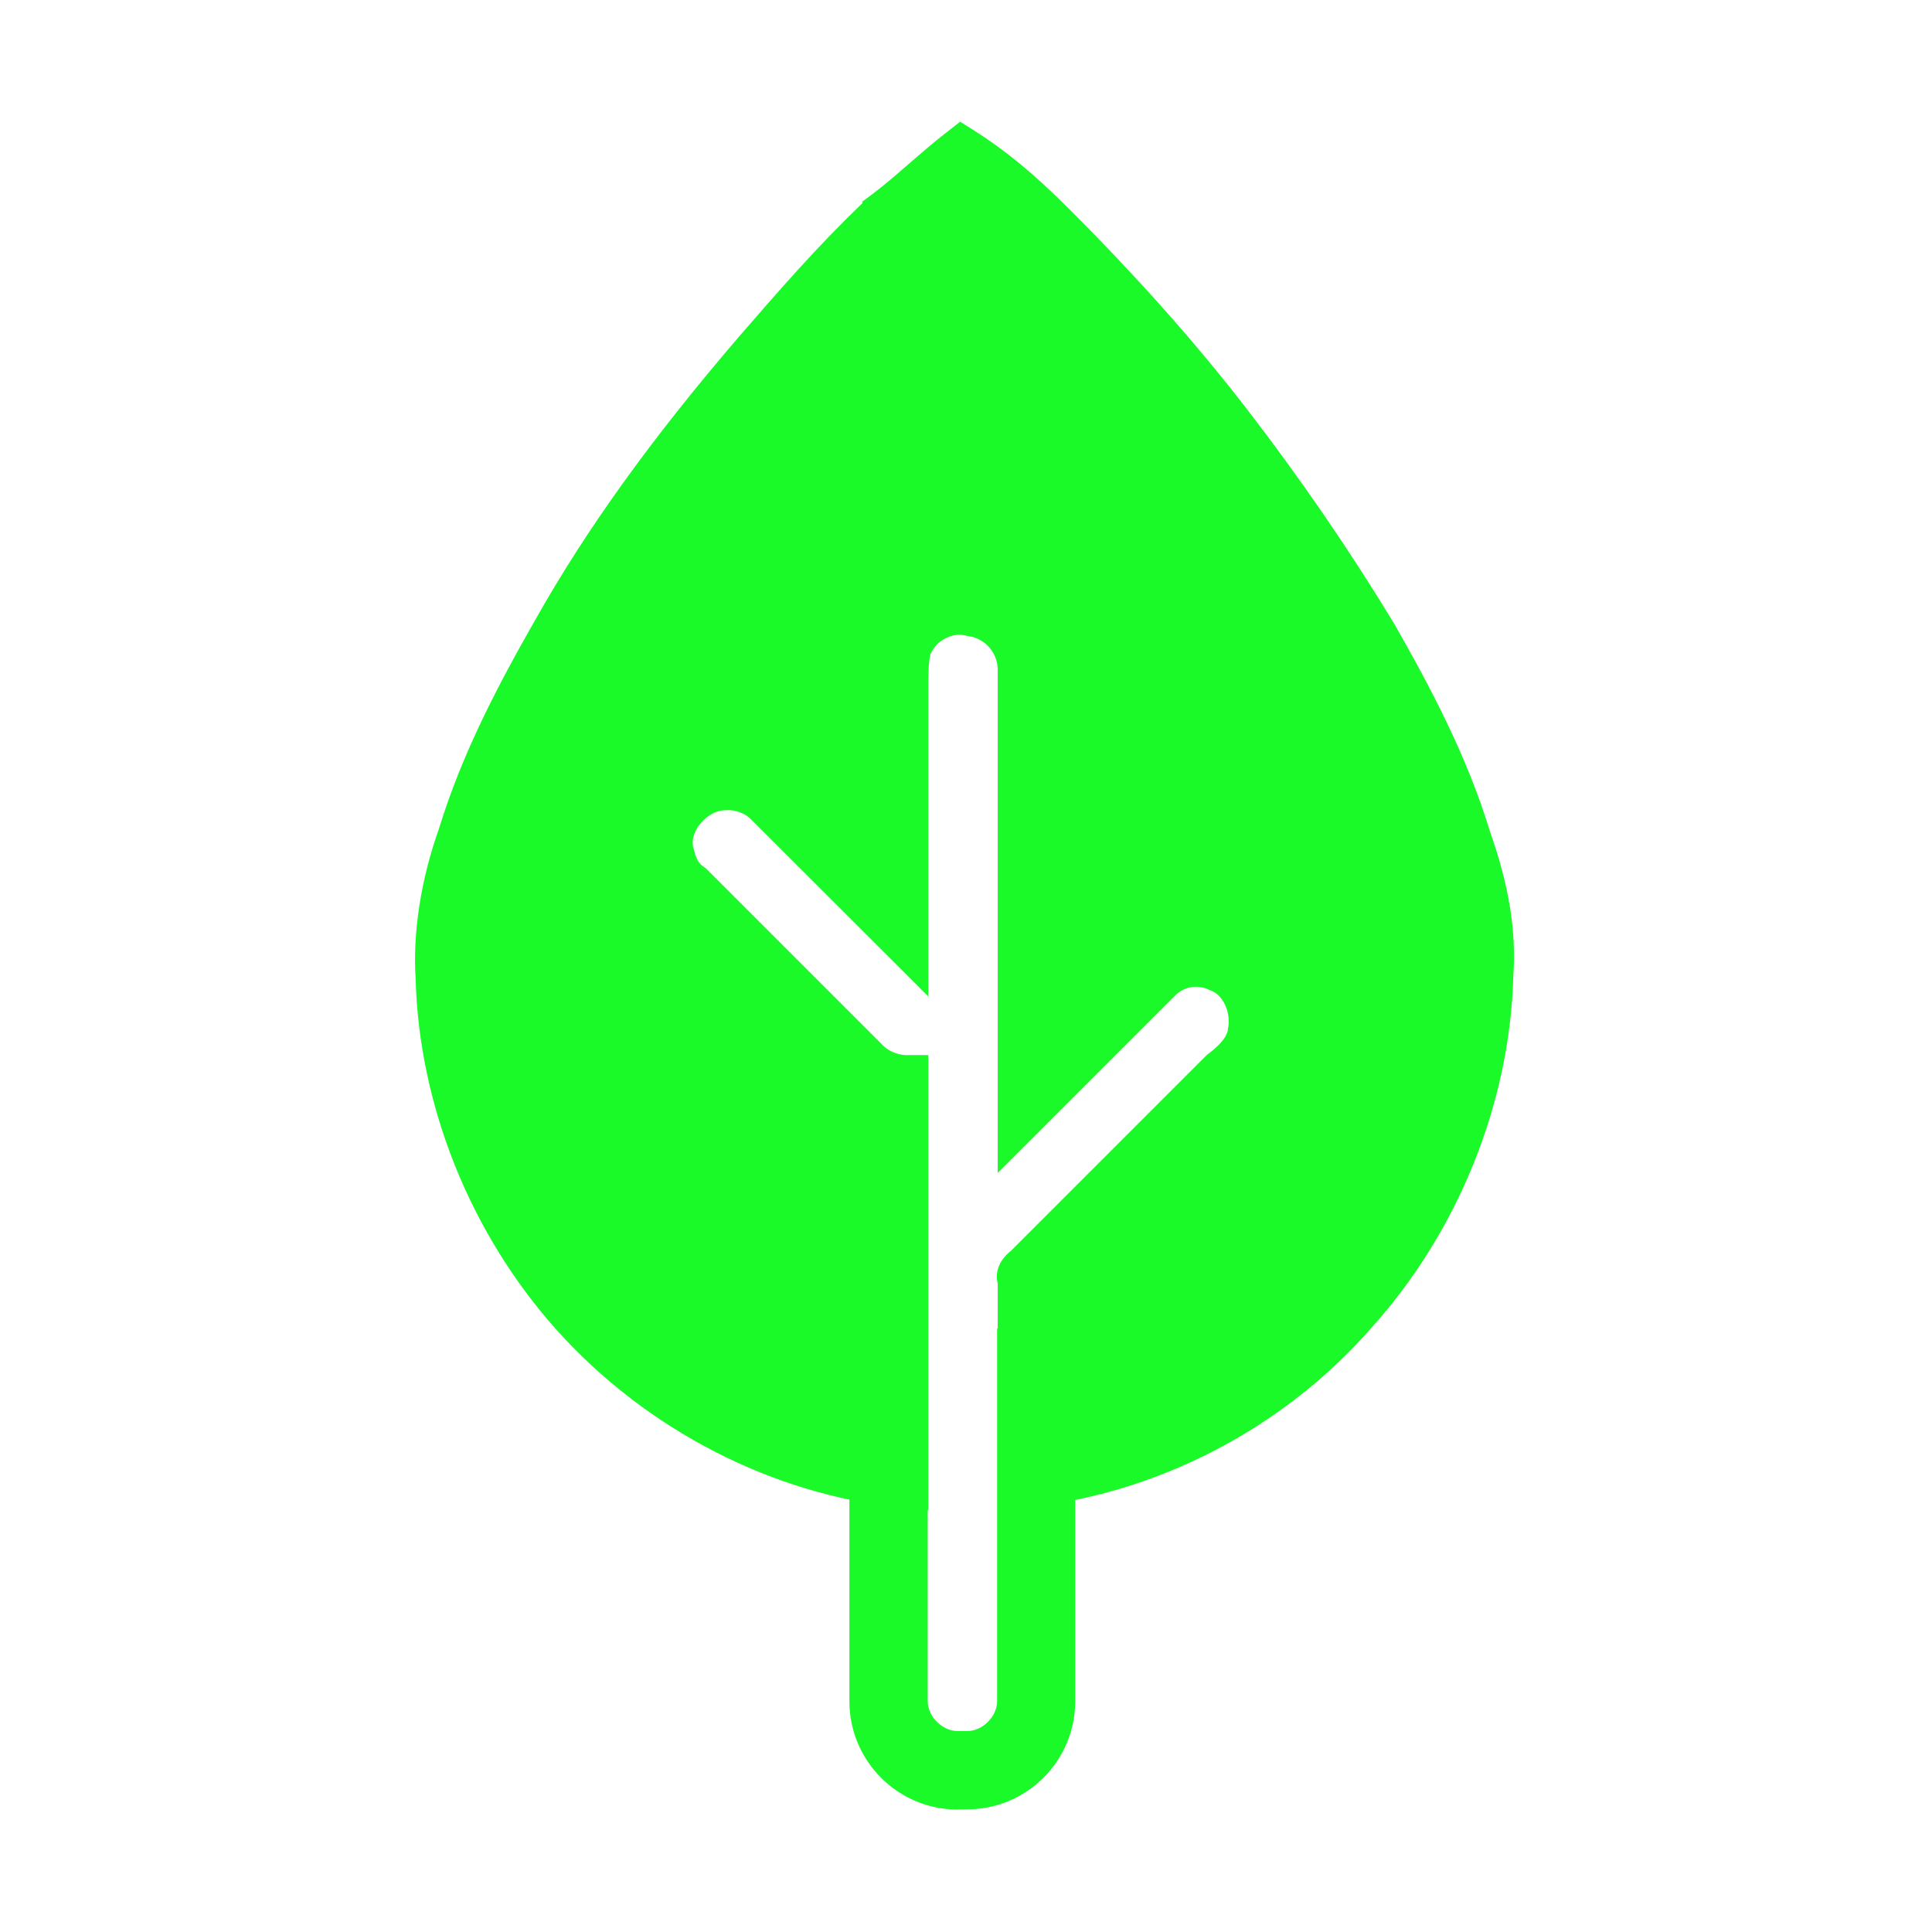 <?xml version="1.0" standalone="no"?><!DOCTYPE svg PUBLIC "-//W3C//DTD SVG 1.1//EN" "http://www.w3.org/Graphics/SVG/1.1/DTD/svg11.dtd"><svg class="icon" width="200px" height="200.00px" viewBox="0 0 1024 1024" version="1.1" xmlns="http://www.w3.org/2000/svg"><path fill="#1afa29" d="M478.3 799.2c-68.7-6.9-135.5-41.2-183.1-94.1-45.8-51.1-73.1-119-74.9-186.2-1.6-24.6 2.8-52.8 12.3-79.5 12.3-40.3 31.8-77 51-110.7 27.1-48.1 61.4-95.9 108.1-150.3 20.5-23.6 41.5-47.9 65.4-70.7v-0.9l5-3.7c6.5-4.9 12.8-10.3 19.4-16.1 6.4-5.5 13-11.3 20.5-17.1l6.9-5.4 7.3 4.6c16.9 10.7 32 23.2 50.5 41.7 36.5 36.5 67.4 71.3 94.4 106.3C689 253.3 714.9 291 738.6 330l0.2 0.3c19.2 33.7 38.8 70.4 51 110.7 9.9 27.9 13.9 52.2 12.3 76.2-1.8 67.2-29 135-74.8 186.1-46.9 53.9-114.3 88.8-184.8 95.9l-13.7 1.4V680.4c-1.1-4.3-0.8-10.9 6.7-17.2l0.4-0.3L639.8 559l0.7-0.5c7.6-5.7 9.8-9.9 10.3-12.5v-0.6c1.8-7.2-1.7-17.7-9-20.4l-0.6-0.2-0.6-0.3c-5.8-2.7-12.6-1.7-17.3 2.7l-94.5 94.5V354.8c-0.1-9-6.8-16.5-15.7-17.7l-0.8-0.1-0.8-0.2c-1-0.2-2-0.4-3-0.4-6.7 0.2-12.7 4.3-15.4 10.4-1.1 5.1-1.1 12.2-1.1 17.9v163.4l-94.6-94.5c-3.3-2.8-7.5-4.3-11.8-4.2-2.5-0.1-5 0.4-7.2 1.4-8.3 4.2-13.1 13-10.6 19.6l0.2 0.7 0.2 0.7c1.2 4.8 3.3 6.7 4.9 7.7l1 0.7 94.3 94.3c3.1 2.8 7.1 4.4 11.2 4.7H492v241.3l-13.7-1.3z m0 0M507.6 959.1c-31.7 0-57.4-25.7-57.4-57.4V696l16.3 5.4c4.1 1.5 8.4 2.4 12.8 2.7h12.4v197.5c0 8.2 7.7 15.9 15.9 15.9h5c8.2 0 15.9-7.7 15.9-15.9V704.1h12.4c2.6-0.1 5.1-0.3 7.6-0.8 3-0.5 6-0.8 9-0.9h12.4v199.2c0 31.7-25.7 57.4-57.4 57.4h-4.9z m0 0" /></svg>